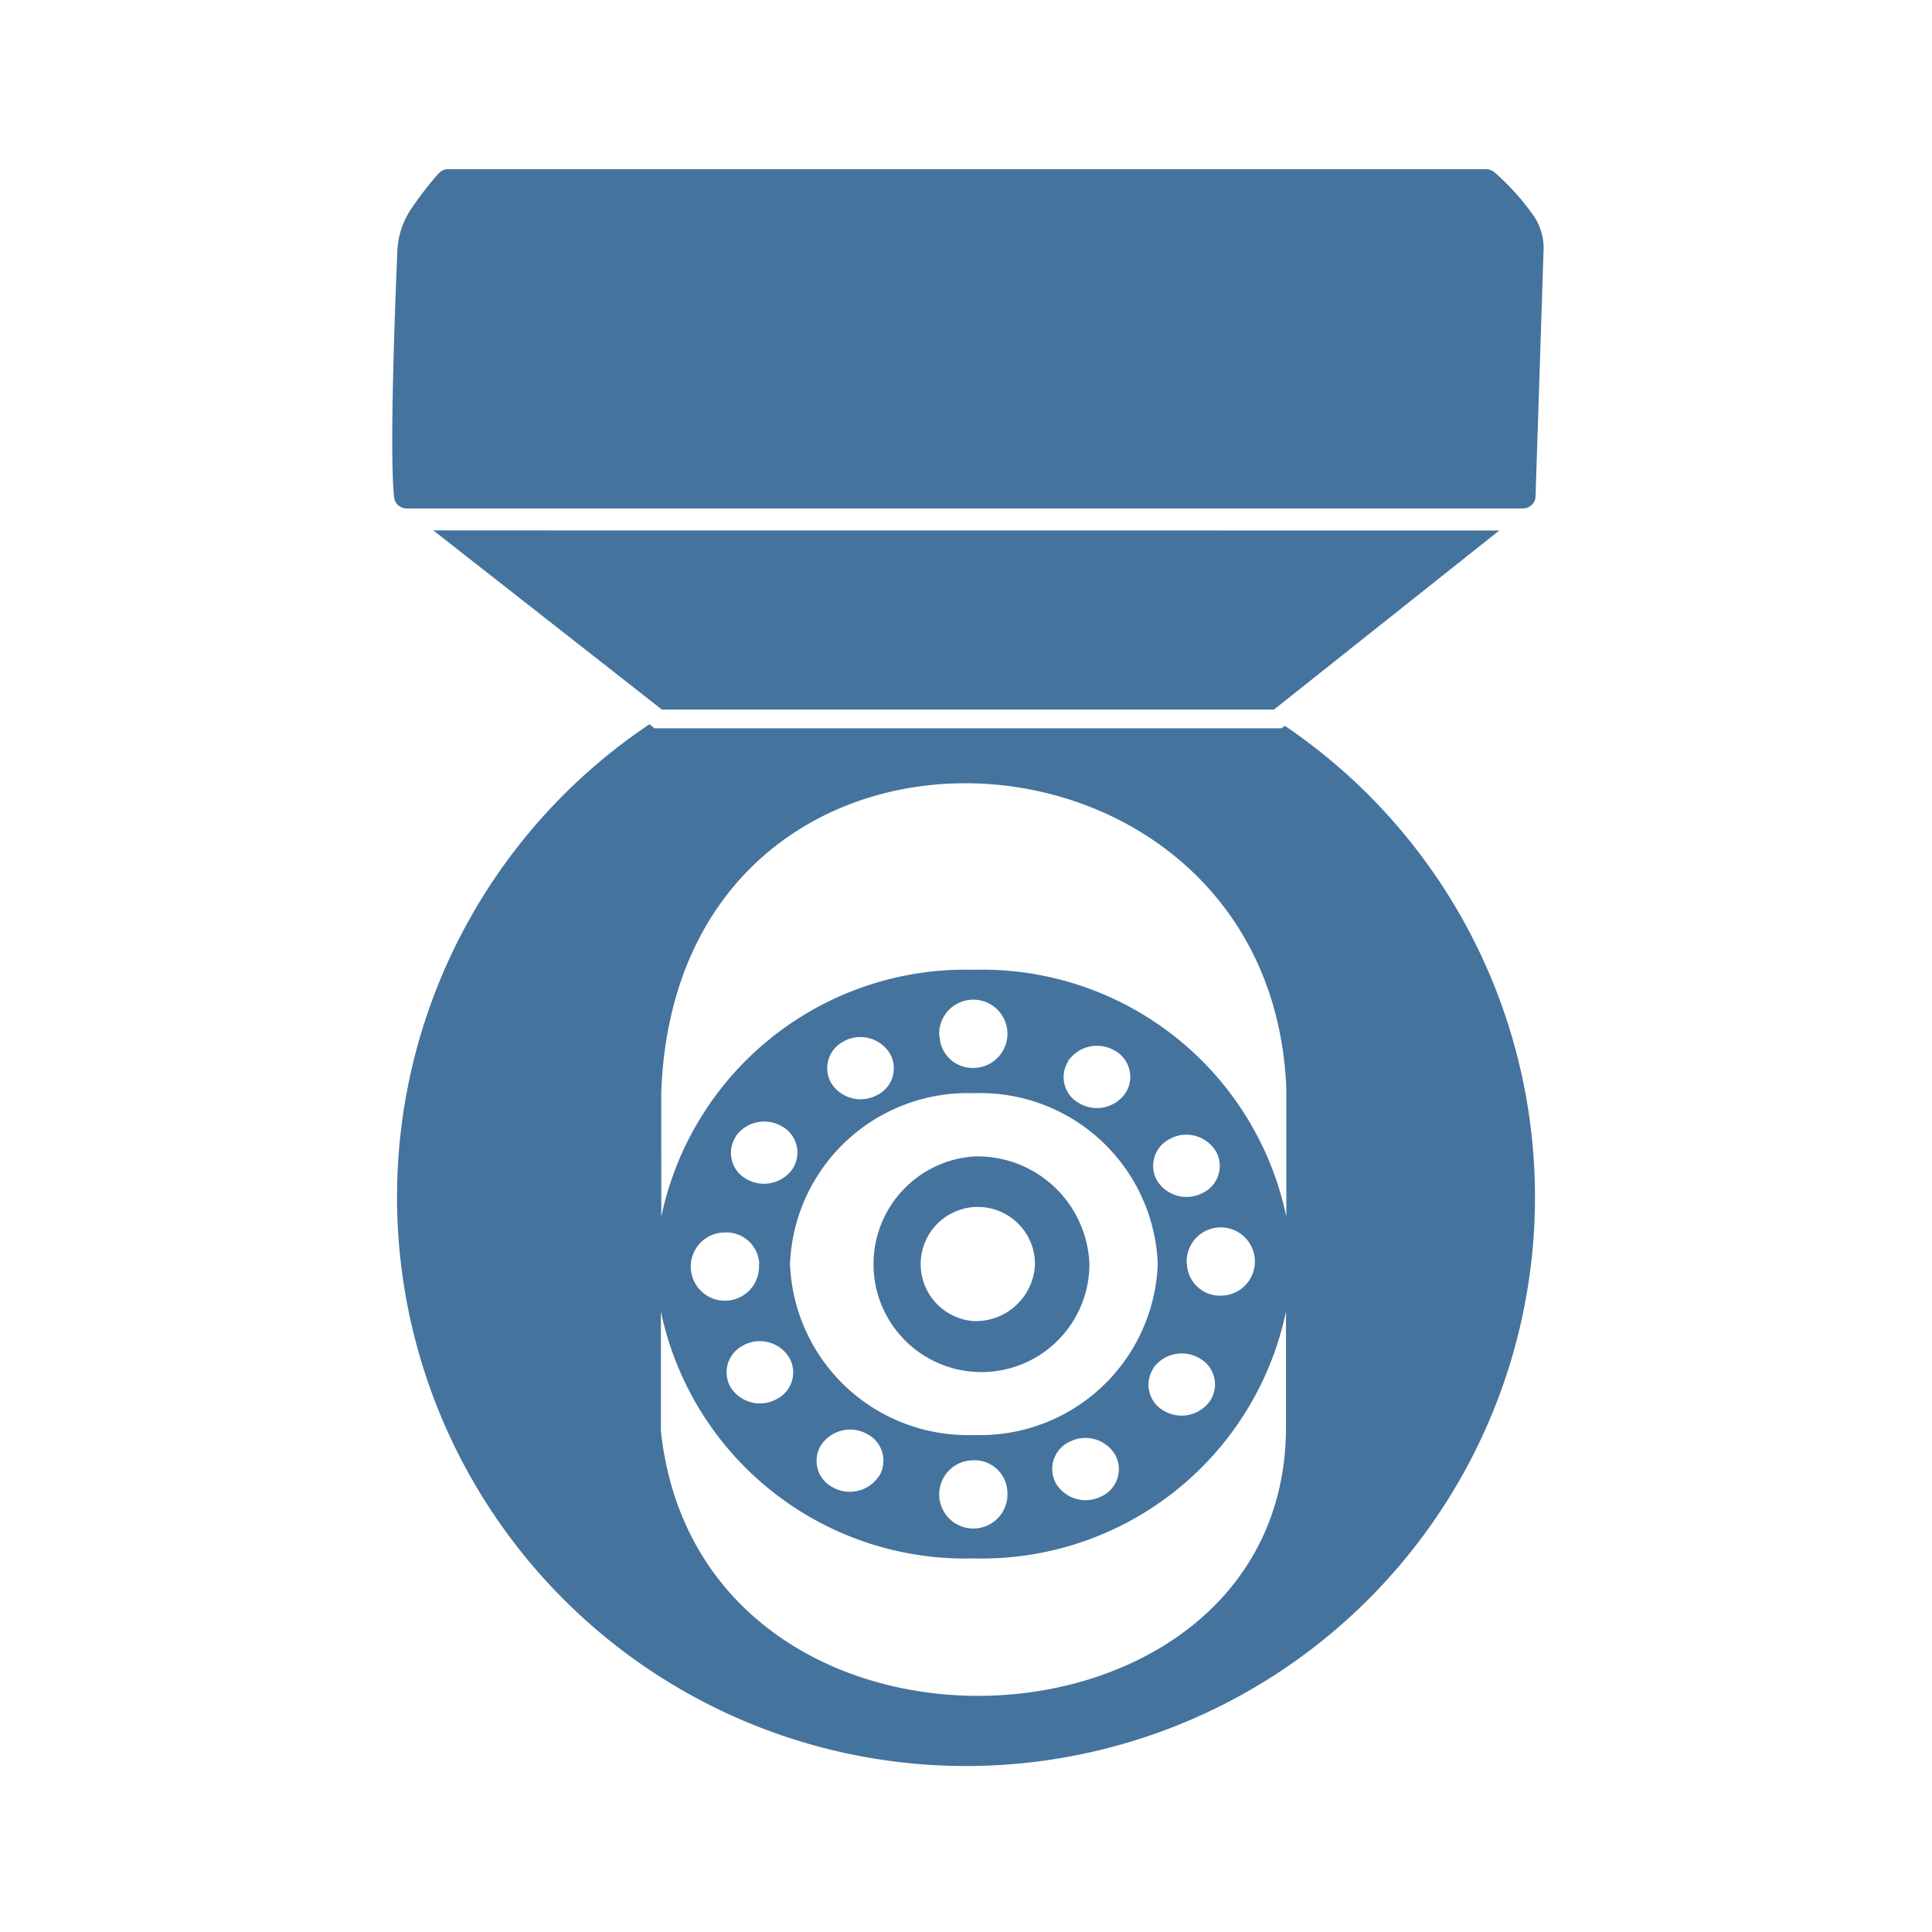 <?xml version="1.0" encoding="UTF-8"?>
<svg width="24px" fill="#44739e" height="24px" viewBox="0 0 24 24" version="1.1" xmlns="http://www.w3.org/2000/svg" xmlns:xlink="http://www.w3.org/1999/xlink">
            <path d="M12.095 14.366a1.341 1.341 0 1 0 1.438 1.337 1.391 1.391 0 0 0-1.438-1.337zm0 2.045a.71.71 0 1 1 .762-.708.736.736 0 0 1-.762.708zm6.94-13.753a3.016 3.016 0 0 0-.468-.516.168.168 0 0 0-.11-.041H5.572a.166.166 0 0 0-.124.054 4.233 4.233 0 0 0-.338.437 1.012 1.012 0 0 0-.174.526c-.03.7-.1 2.555-.039 3.068a.156.156 0 0 0 .16.13h13.857a.156.156 0 0 0 .161-.144l.1-3.073a.705.705 0 0 0-.14-.441zm-3.076 6.36-.04.029H8.13l-.062-.05a7.068 7.068 0 1 0 7.891.018zm-7.745 4.556c.192-5.33 7.573-4.9 7.765-.051v1.59a3.86 3.86 0 0 0-3.884-3.066 3.86 3.86 0 0 0-3.88 3.067zm3.882 4.252a2.209 2.209 0 0 1-2.282-2.123 2.209 2.209 0 0 1 2.284-2.123 2.208 2.208 0 0 1 2.284 2.123 2.208 2.208 0 0 1-2.287 2.123zm1.581.765a.43.43 0 0 1-.56-.164.373.373 0 0 1 .176-.52.431.431 0 0 1 .56.164.372.372 0 0 1-.177.52zm-1.163-.058a.424.424 0 1 1-.423-.393.409.409 0 0 1 .423.393zm-1.6-.19a.432.432 0 0 1-.569.133.369.369 0 0 1-.143-.528.433.433 0 0 1 .57-.134.371.371 0 0 1 .142.533zm-1.486-2.64a.424.424 0 1 1-.423-.393.409.409 0 0 1 .427.393zm-.292-1.582a.433.433 0 0 1 .57-.133.372.372 0 0 1 .142.529.434.434 0 0 1-.569.133.37.37 0 0 1-.139-.53zm.111 2.584a.43.43 0 0 1 .56.164.372.372 0 0 1-.177.52.429.429 0 0 1-.559-.164.373.373 0 0 1 .18-.52zm1.25-3.778a.431.431 0 0 1 .56.164.372.372 0 0 1-.176.52.431.431 0 0 1-.56-.164.373.373 0 0 1 .18-.52zm1.171-.054a.424.424 0 1 1 .423.393.409.409 0 0 1-.419-.393zm1.6.308a.434.434 0 0 1 .572-.134.372.372 0 0 1 .143.529.432.432 0 0 1-.569.133.37.37 0 0 1-.143-.528zm1.278.959a.432.432 0 0 1 .56.164.372.372 0 0 1-.176.52.43.43 0 0 1-.56-.164.373.373 0 0 1 .18-.52zm-.224 2.862a.434.434 0 0 1 .57-.134.371.371 0 0 1 .143.529.432.432 0 0 1-.569.133.37.37 0 0 1-.14-.528zm.42-1.3a.424.424 0 1 1 .423.393.409.409 0 0 1-.42-.392zm1.233 2.027c0 4.263-7.27 4.616-7.765.05v-1.487a3.86 3.86 0 0 0 3.882 3.067 3.86 3.86 0 0 0 3.883-3.067zM5.383 6.589l2.84 2.226h7.602l2.8-2.225z"/>

</svg>